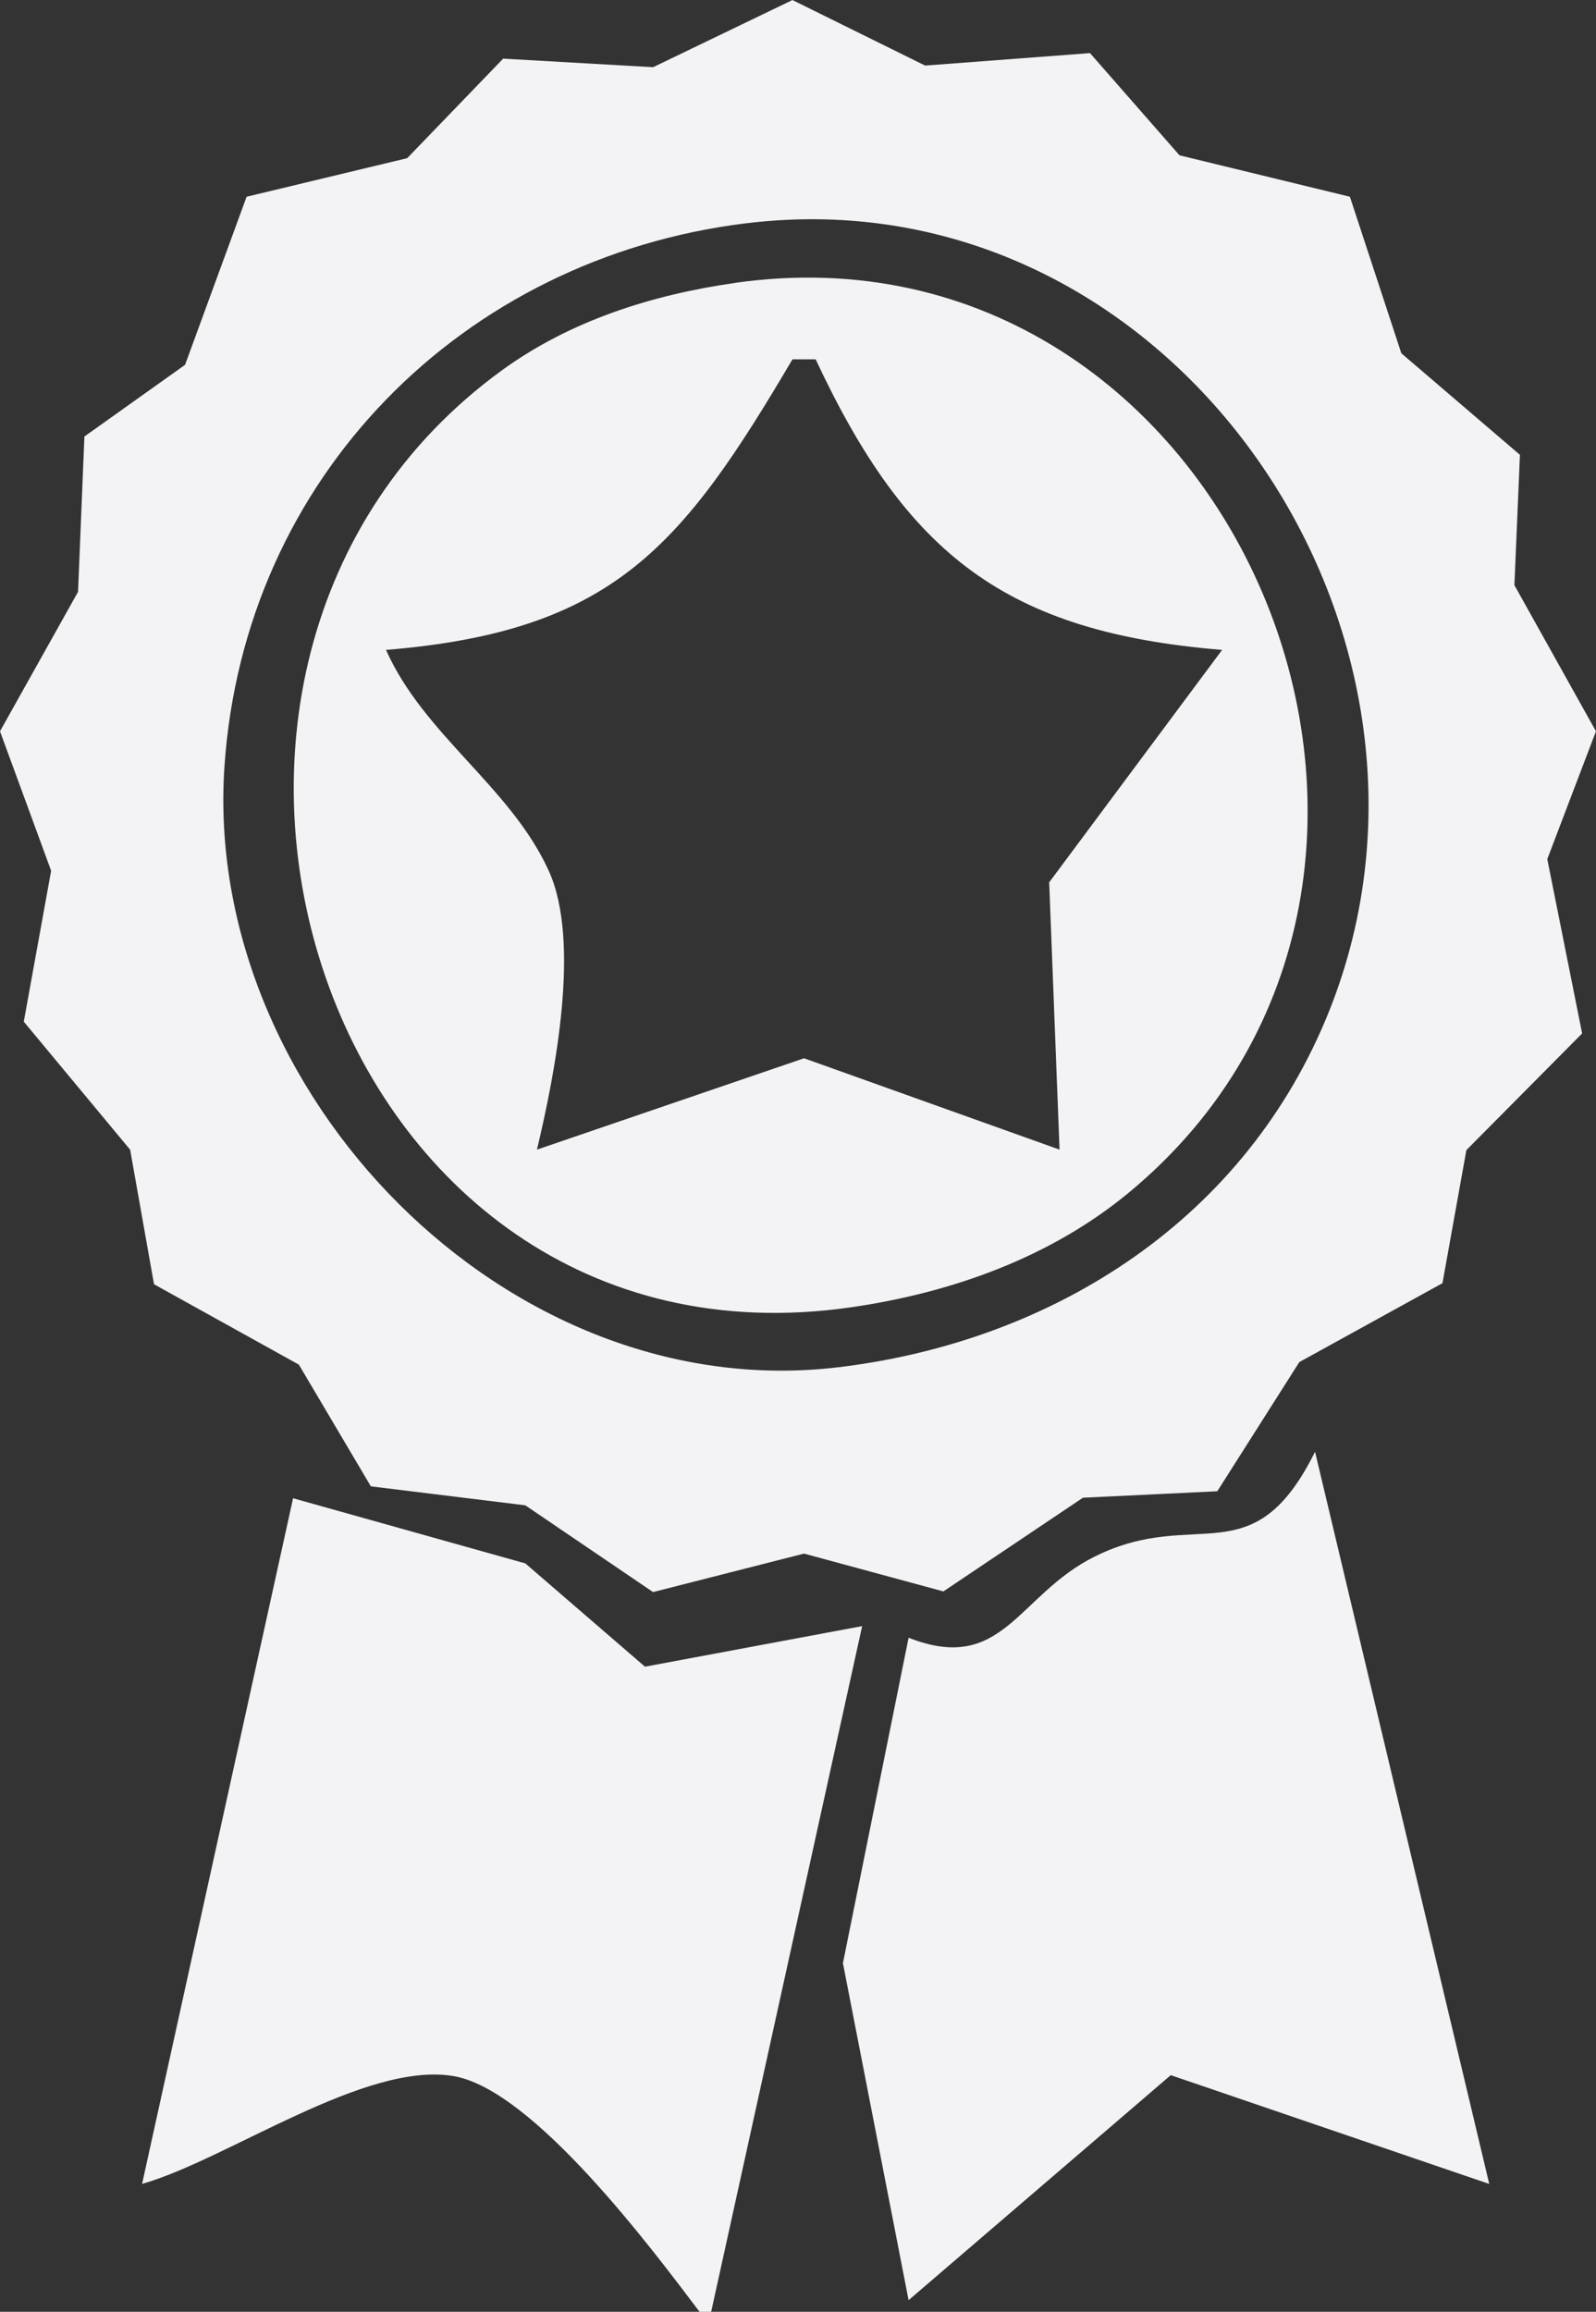 <?xml version="1.0" encoding="UTF-8" standalone="no"?>
<!-- Created with Inkscape (http://www.inkscape.org/) -->

<svg
   width="36.361mm"
   height="52.631mm"
   viewBox="0 0 36.361 52.631"
   version="1.1"
   id="svg5"
   xml:space="preserve"
   inkscape:version="1.2.1 (9c6d41e410, 2022-07-14)"
   sodipodi:docname="cheevos.svg"
   xmlns:inkscape="http://www.inkscape.org/namespaces/inkscape"
   xmlns:sodipodi="http://sodipodi.sourceforge.net/DTD/sodipodi-0.dtd"
   xmlns="http://www.w3.org/2000/svg"
   xmlns:svg="http://www.w3.org/2000/svg"><rect x="0" y="0" width="36.361" height="52.631" fill="#333333" stroke="none"/><sodipodi:namedview
     id="namedview7"
     pagecolor="#ffffff"
     bordercolor="#000000"
     borderopacity="0.25"
     inkscape:showpageshadow="2"
     inkscape:pageopacity="0.0"
     inkscape:pagecheckerboard="0"
     inkscape:deskcolor="#d1d1d1"
     inkscape:document-units="mm"
     showgrid="false"
     inkscape:zoom="1.5625561"
     inkscape:cx="-0.31998851"
     inkscape:cy="163.19414"
     inkscape:window-width="1858"
     inkscape:window-height="1057"
     inkscape:window-x="54"
     inkscape:window-y="-8"
     inkscape:window-maximized="1"
     inkscape:current-layer="layer1" /><defs
     id="defs2" /><g
     inkscape:label="Calque 1"
     inkscape:groupmode="layer"
     id="layer1"
     transform="translate(-89.405,-87.712)"><path
       style="fill:#f3f3f5;stroke:none;stroke-width:0.265"
       d="m 95.024,92.189 -1.403,3.829 -2.293,1.632 -0.145,3.536 -1.778,3.175 1.165,3.175 -0.623,3.436 2.423,2.915 0.544,3.063 3.3,1.83 1.64,2.771 3.519,0.432 2.91,1.975 3.44,-0.876 3.175,0.861 3.179,-2.133 3.061,-0.147 1.869,-2.941 3.261,-1.796 0.545,-3.03 2.637,-2.656 -0.794,-3.969 1.109,-2.91 -1.858,-3.327 0.126,-2.967 -2.702,-2.312 -1.172,-3.564 -3.882,-0.943 -2.039,-2.327 -3.756,0.284 -3.023,-1.492 -3.175,1.529 -3.416,-0.195 -2.186,2.266 -3.658,0.878 m 11.377,0.605 c 9.647,-1.185 16.757,9.213 13.293,17.916 -1.884,4.733 -6.247,7.529 -11.176,8.126 -7.554,0.915 -14.508,-6.256 -13.999,-13.683 0.451,-6.579 5.418,-11.566 11.883,-12.36 m -0.265,1.36 c -1.88,0.27 -3.74,0.858 -5.292,1.984 -9.266,6.727 -4.091,23.059 7.937,21.337 2.284,-0.327 4.553,-1.13 6.35,-2.62 8.708,-7.216 2.358,-22.332 -8.996,-20.702 m 1.852,1.739 c 2.078,4.446 4.336,6.212 9.26,6.615 l -3.94,5.292 0.236,6.085 -5.821,-2.08 -6.085,2.08 c 0.402,-1.687 1.01,-4.723 0.268,-6.35 -0.871,-1.909 -2.844,-3.089 -3.707,-5.027 5.181,-0.423 6.746,-2.351 9.26,-6.615 h 0.529 m 11.377,24.871 c -1.429,2.873 -2.711,1.231 -5.027,2.389 -1.759,0.879 -2.081,2.688 -4.233,1.845 l -1.496,7.408 1.496,7.673 5.973,-5.123 7.256,2.477 -3.969,-16.669 m -23.283,1.058 -3.44,15.61 c 1.955,-0.559 5.082,-2.8 7.099,-2.454 1.82,0.312 4.528,3.948 5.601,5.365 h 0.265 l 3.44,-15.61 -4.948,0.924 -2.726,-2.352 z"
       id="path181" /></g></svg>
